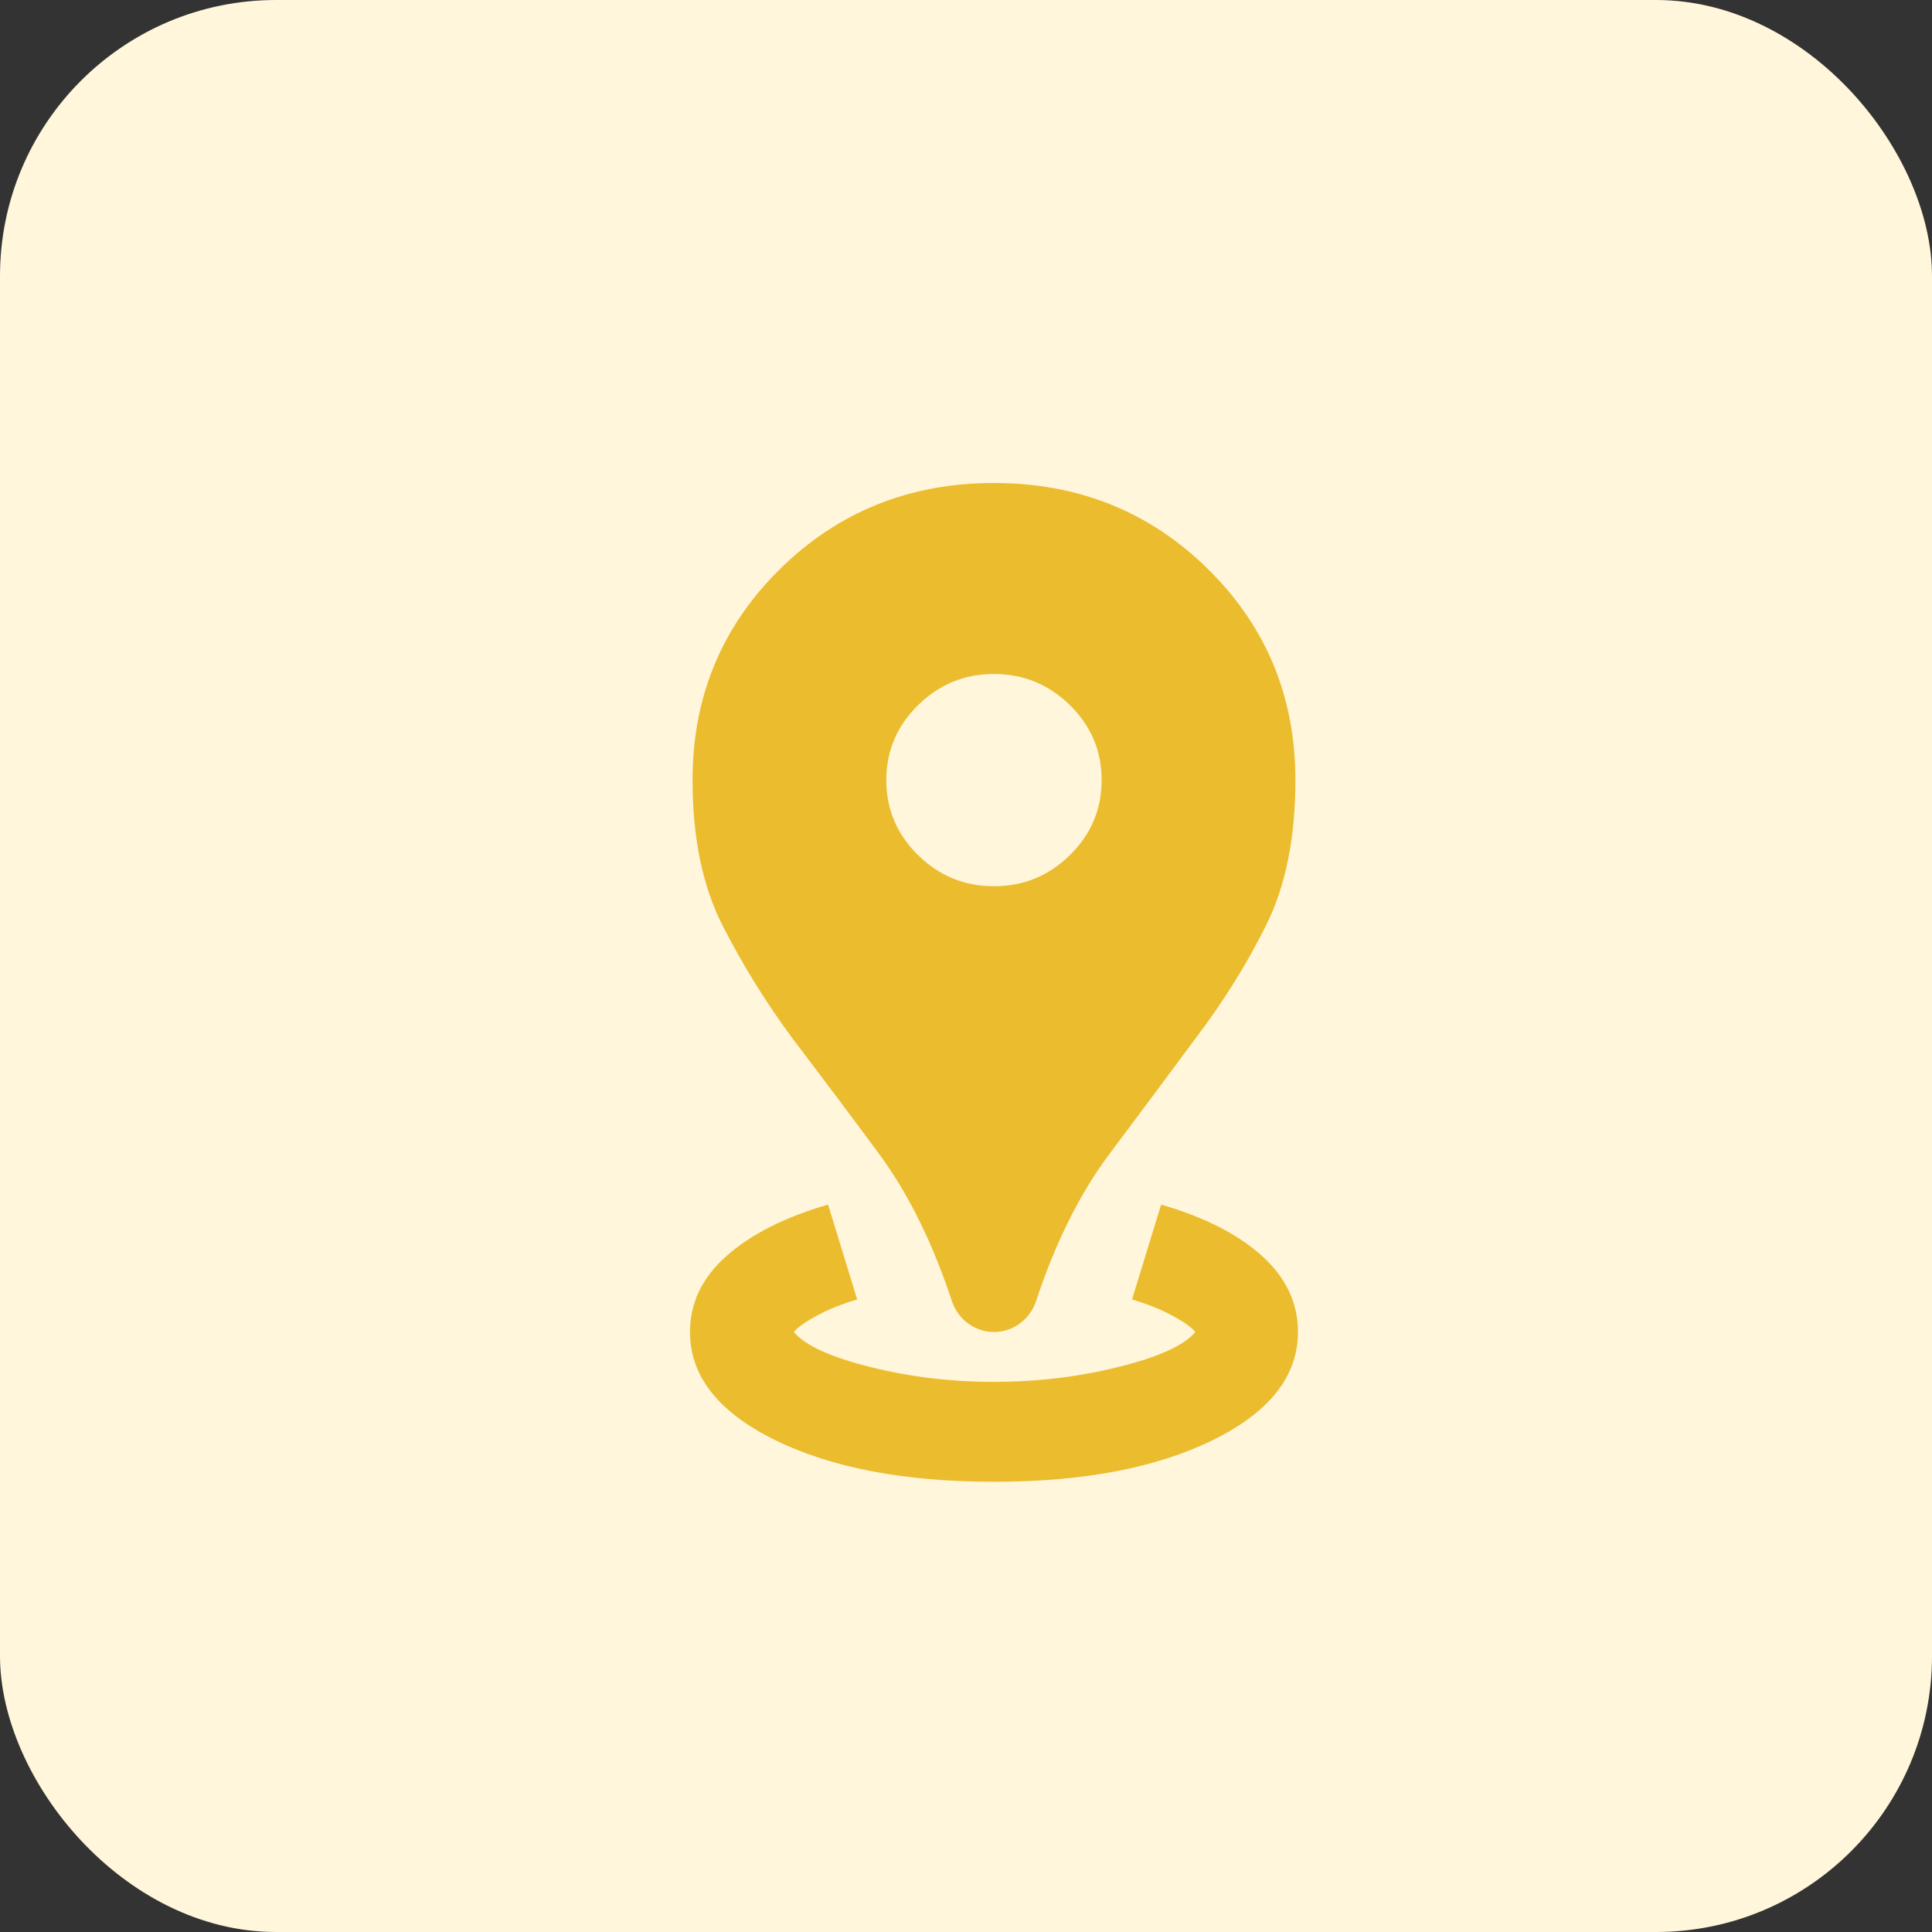<svg width="28" height="28" viewBox="0 0 28 28" fill="none" xmlns="http://www.w3.org/2000/svg">
    <rect x="0" y="0" width="28" height="28" fill="#333333" stroke="none"/>
    <rect width="28" height="28" rx="4" fill="#FFF6DC"/>
    <mask id="mask0_4712_1795" style="mask-type:alpha" maskUnits="userSpaceOnUse" x="5" y="5" width="19" height="19">
        <rect x="5.239" y="5.455" width="18" height="18" fill="#D9D9D9"/>
    </mask>
    <g mask="url(#mask0_4712_1795)">
        <path d="M14.405 21.475C13.108 21.475 12.05 21.273 11.23 20.869C10.41 20.465 10 19.943 10 19.304C10 18.881 10.177 18.514 10.532 18.2C10.887 17.886 11.377 17.639 12.001 17.458L12.423 18.833C12.215 18.893 12.025 18.969 11.854 19.059C11.683 19.15 11.566 19.231 11.505 19.304C11.664 19.497 12.031 19.666 12.607 19.81C13.182 19.955 13.781 20.027 14.405 20.027C15.03 20.027 15.632 19.955 16.213 19.81C16.795 19.666 17.165 19.497 17.324 19.304C17.263 19.231 17.146 19.15 16.975 19.059C16.804 18.969 16.614 18.893 16.406 18.833L16.828 17.458C17.452 17.639 17.939 17.886 18.288 18.2C18.636 18.514 18.811 18.881 18.811 19.304C18.811 19.943 18.401 20.465 17.581 20.869C16.761 21.273 15.703 21.475 14.405 21.475ZM14.405 19.304C14.271 19.304 14.148 19.264 14.038 19.186C13.928 19.108 13.849 19.002 13.8 18.869C13.518 18.013 13.163 17.295 12.735 16.716C12.307 16.137 11.891 15.582 11.487 15.052C11.095 14.521 10.756 13.972 10.468 13.405C10.181 12.838 10.037 12.139 10.037 11.306C10.037 10.1 10.459 9.081 11.303 8.248C12.148 7.416 13.182 7 14.405 7C15.629 7 16.663 7.416 17.508 8.248C18.352 9.081 18.774 10.1 18.774 11.306C18.774 12.139 18.633 12.838 18.352 13.405C18.07 13.972 17.728 14.521 17.324 15.052C16.932 15.582 16.519 16.137 16.085 16.716C15.65 17.295 15.293 18.013 15.011 18.869C14.962 19.002 14.883 19.108 14.773 19.186C14.662 19.264 14.54 19.304 14.405 19.304ZM14.405 12.844C14.834 12.844 15.201 12.693 15.507 12.392C15.813 12.09 15.966 11.728 15.966 11.306C15.966 10.884 15.813 10.522 15.507 10.221C15.201 9.919 14.834 9.768 14.405 9.768C13.977 9.768 13.61 9.919 13.304 10.221C12.998 10.522 12.845 10.884 12.845 11.306C12.845 11.728 12.998 12.09 13.304 12.392C13.61 12.693 13.977 12.844 14.405 12.844Z" fill="#EBBC2E"/>
    </g>
</svg>
